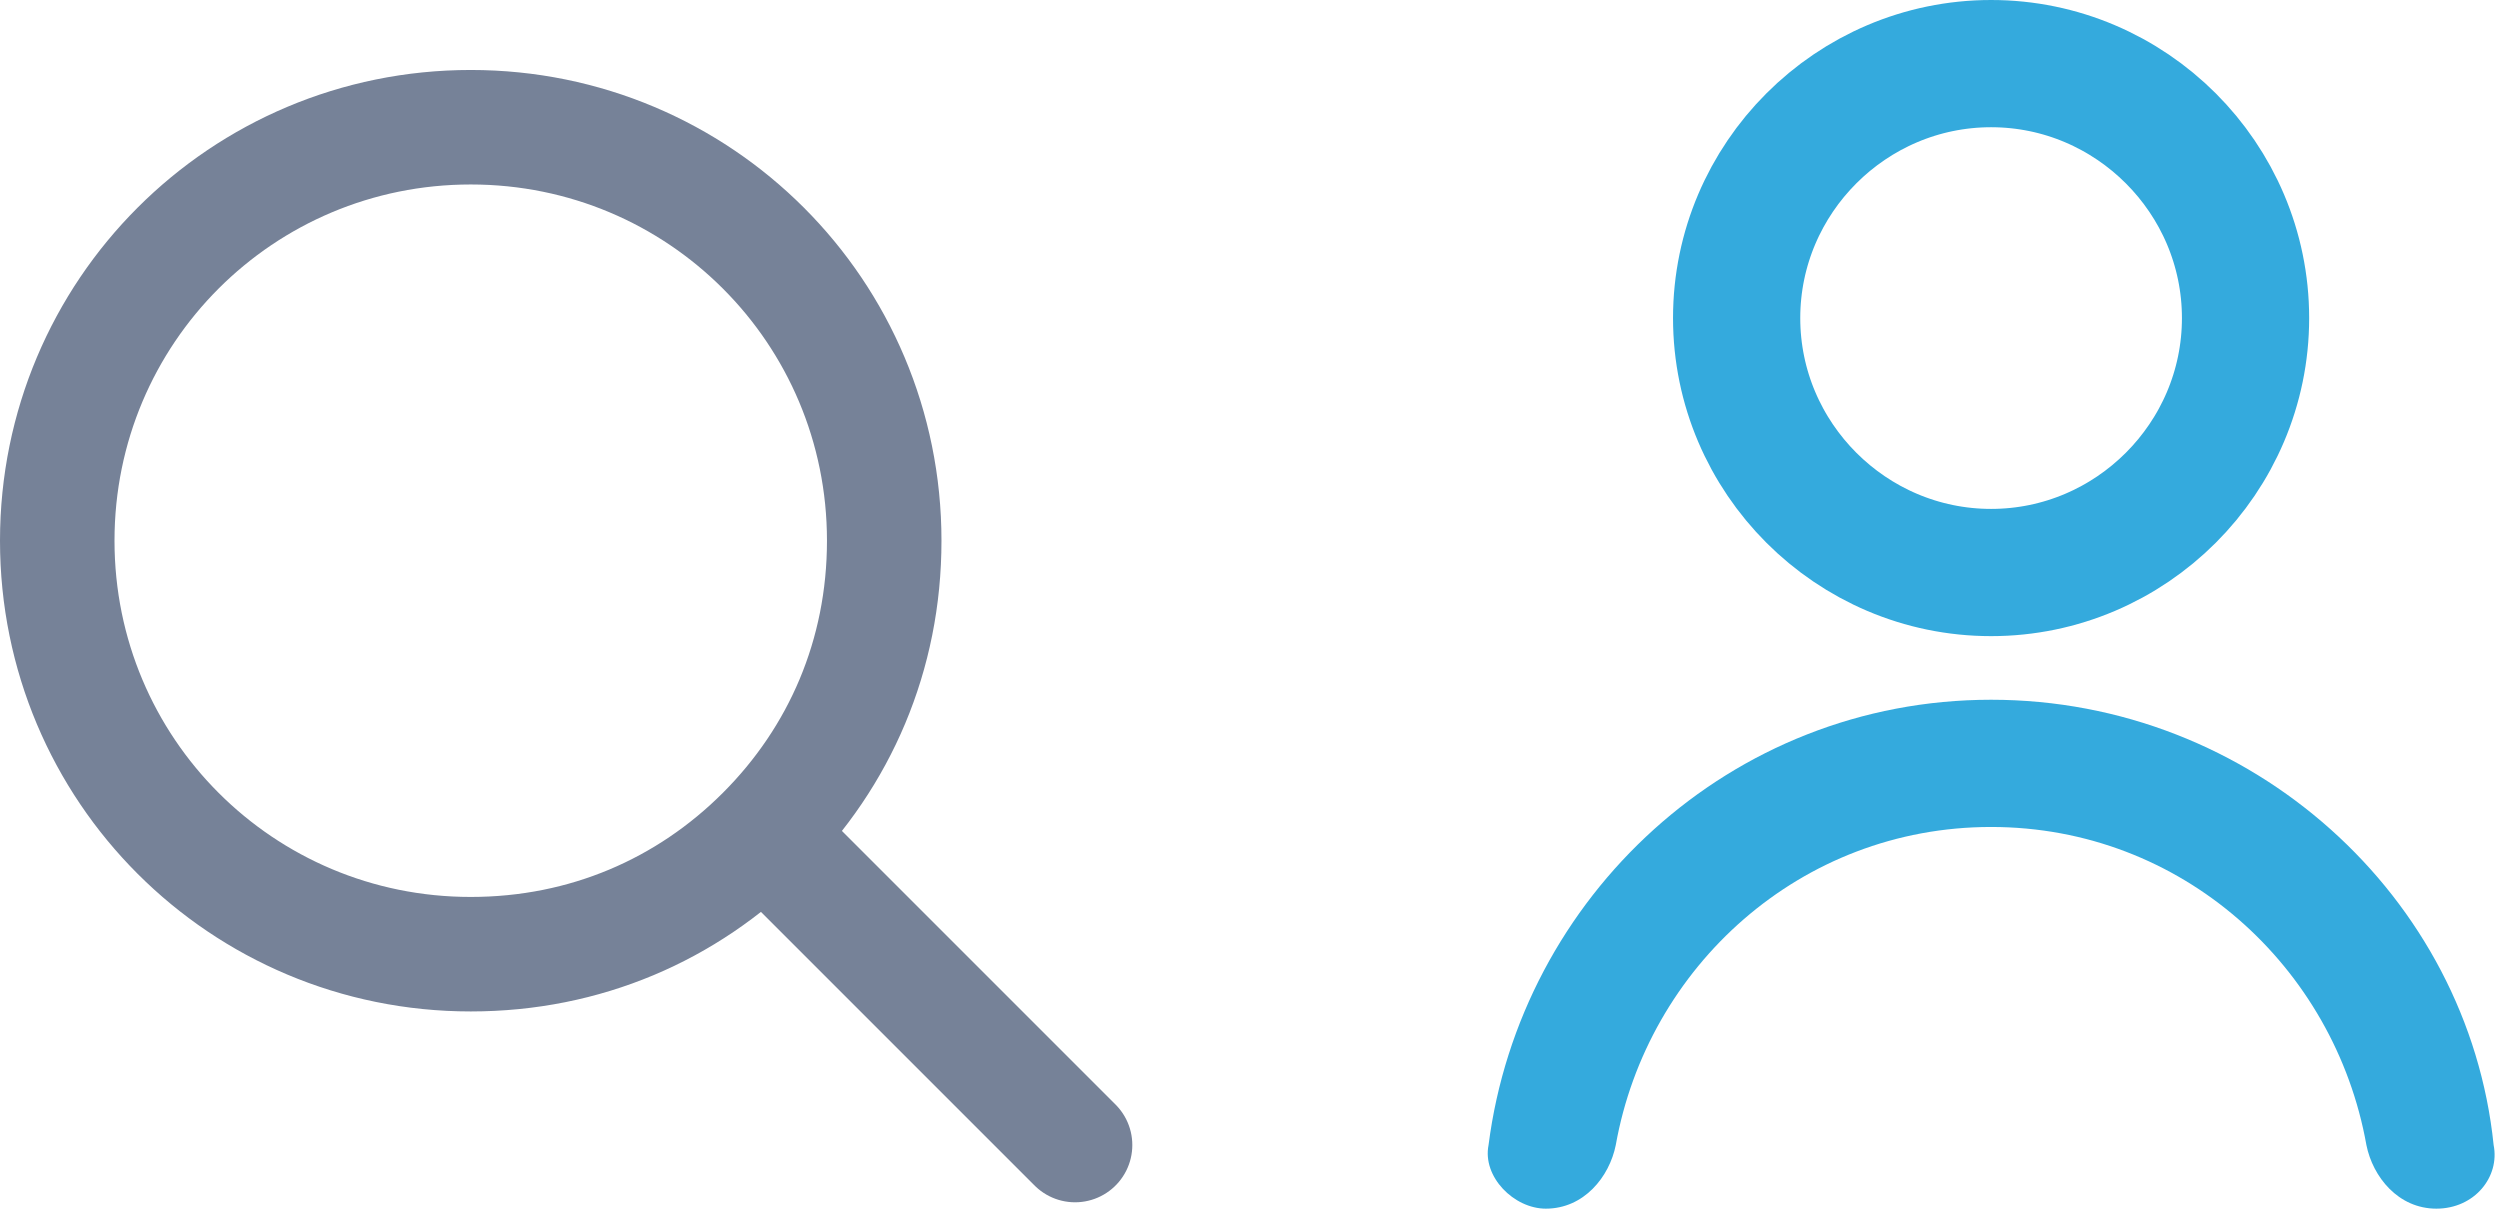 <?xml version="1.0" encoding="utf-8"?>
<!-- Generator: Adobe Illustrator 24.0.1, SVG Export Plug-In . SVG Version: 6.00 Build 0)  -->
<svg version="1.1" id="Слой_1" xmlns="http://www.w3.org/2000/svg" xmlns:xlink="http://www.w3.org/1999/xlink" x="0px" y="0px"
	 viewBox="0 0 39.3 19" style="enable-background:new 0 0 39.3 19;" xml:space="preserve">
<style type="text/css">
	.st0{clip-path:url(#SVGID_2_);}
	.st1{fill-rule:evenodd;clip-rule:evenodd;fill:#121920;}
	.st2{fill:#EB5A5C;}
	.st3{fill-rule:evenodd;clip-rule:evenodd;fill:#EB5A5C;}
	.st4{fill:#FFFFFF;}
	.st5{fill-rule:evenodd;clip-rule:evenodd;fill:#E52327;}
	.st6{fill:none;}
	.st7{clip-path:url(#SVGID_4_);}
	.st8{fill:#F95A59;}
	.st9{fill-rule:evenodd;clip-rule:evenodd;fill:#F95A59;}
	.st10{fill:none;stroke:#768298;stroke-width:1.8;stroke-linecap:round;stroke-linejoin:round;}
	.st11{fill-rule:evenodd;clip-rule:evenodd;fill:#34AADD;}
	.st12{fill:none;stroke:#34AADD;stroke-width:2;}
</style>
<g>
	<path class="st10" d="M16.9,18L12,13.1 M12,13.1c1.2-1.2,1.9-2.8,1.9-4.6C13.9,4.9,11,2,7.4,2C3.8,2,0.9,4.9,0.9,8.5
		c0,3.6,2.9,6.5,6.5,6.5C9.2,15,10.8,14.3,12,13.1z"/>
	<g>
		<path class="st11" d="M31.3,11c-4.1,0-7.4,3.1-7.9,7c-0.1,0.5,0.4,1,0.9,1c0.6,0,1-0.5,1.1-1c0.5-2.8,2.9-5,5.9-5
			c3,0,5.4,2.2,5.9,5c0.1,0.5,0.5,1,1.1,1c0.6,0,1-0.5,0.9-1C38.8,14.1,35.4,11,31.3,11z"/>
		<path class="st12" d="M31.3,9c2.2,0,4-1.8,4-4s-1.8-4-4-4c-2.2,0-4,1.8-4,4S29.1,9,31.3,9"/>
	</g>
</g>
</svg>
